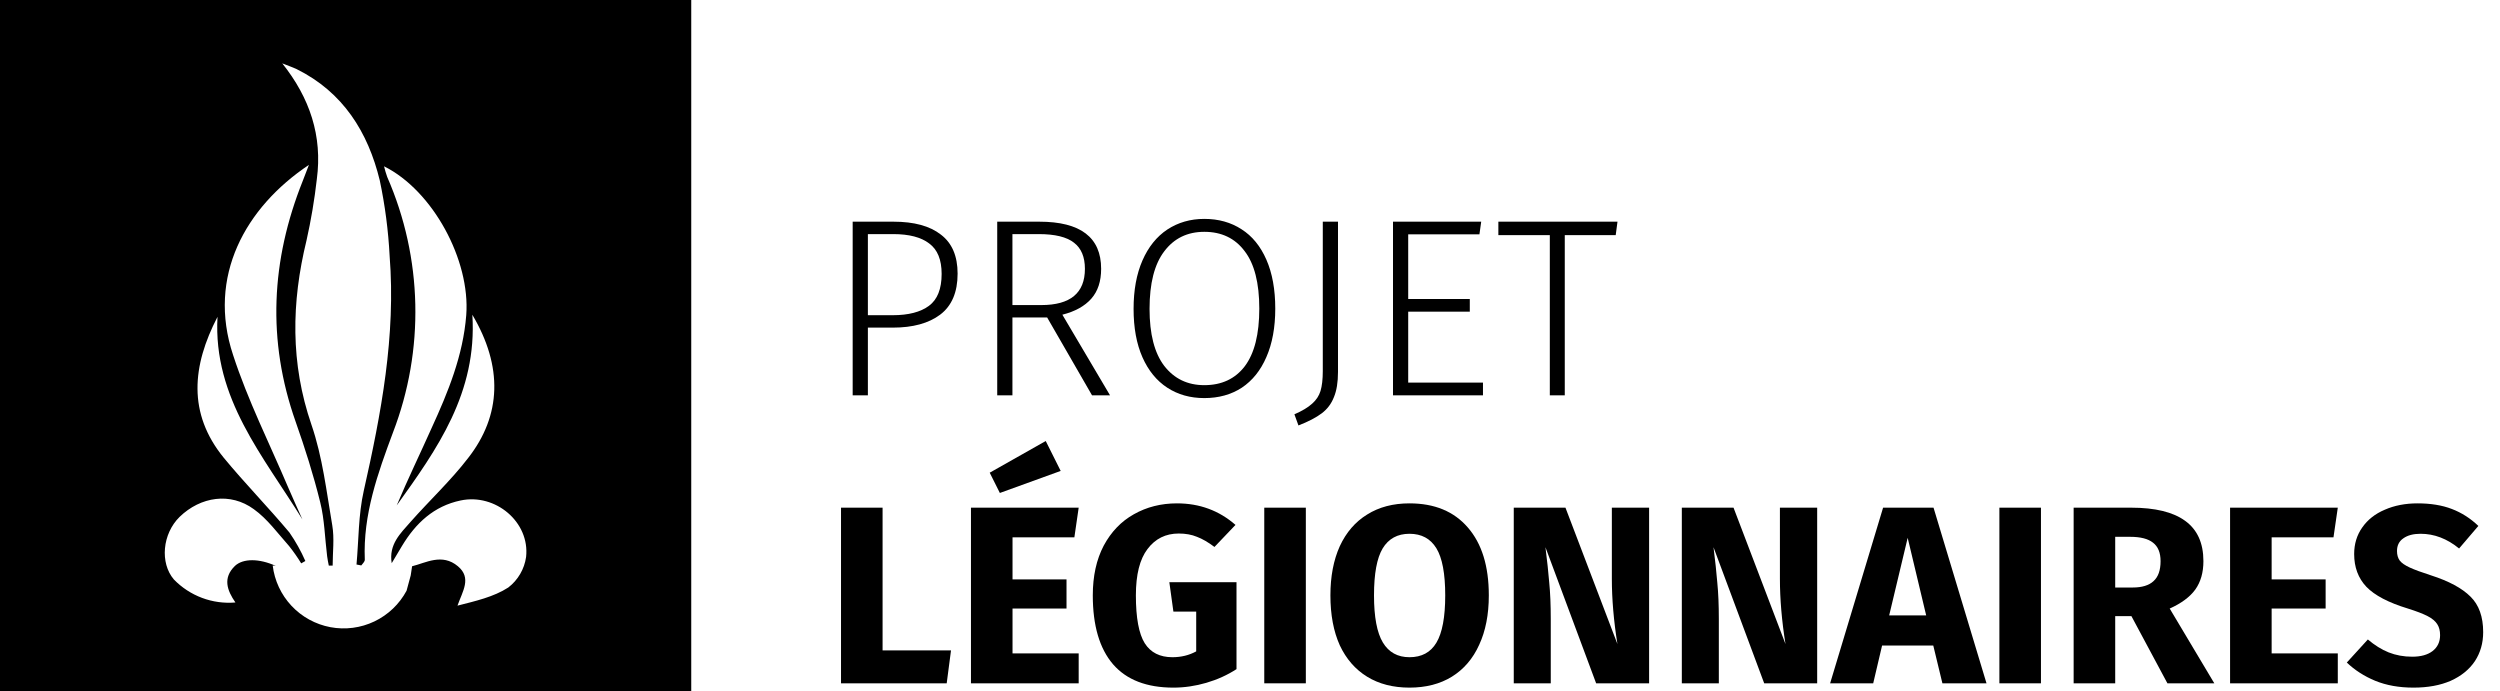 <svg width="434" height="120" viewBox="0 0 434 120" fill="none" xmlns="http://www.w3.org/2000/svg">
<g id="UPDATED SYMBOL">
<rect width="434" height="120" fill="white"/>
<path id="Vector" d="M0 0V120H120V0H0ZM91.33 96.69C91.032 98.792 89.923 100.695 88.24 101.99C85.69 103.64 82.53 104.34 79.42 105.14C80.29 102.65 81.93 100.34 79.49 98.3C76.74 95.99 73.89 97.73 71.54 98.3C71.46 98.87 71.38 99.39 71.3 99.89L70.58 102.55C69.334 104.873 67.381 106.739 65.002 107.877C62.624 109.015 59.946 109.365 57.355 108.877C54.764 108.388 52.397 107.087 50.596 105.162C48.795 103.237 47.654 100.787 47.34 98.17L47.87 98.24C45.02 96.94 42.21 96.91 40.79 98.24C38.64 100.33 39.41 102.48 40.87 104.59C38.903 104.758 36.923 104.486 35.075 103.794C33.226 103.102 31.554 102.008 30.18 100.59C27.74 97.73 28.18 92.68 31.18 89.73C34.83 86.2 40 85.42 44.07 88.4C46.43 90.09 48.22 92.59 50.19 94.8C50.951 95.756 51.653 96.758 52.29 97.8L53.01 97.39C52.25 95.659 51.326 94.005 50.25 92.45C46.54 88.02 42.48 83.88 38.83 79.45C32.55 71.73 33.35 63.5 37.76 55C36.96 69.13 45.76 79.23 52.5 90.17C51.68 88.32 50.82 86.49 50.03 84.62C46.79 76.99 43.03 69.52 40.46 61.62C35.93 47.98 42.59 36.01 53.63 28.62C53.14 29.9 52.86 30.62 52.56 31.4C47.05 45.18 46.34 59.09 51.32 73.2C52.94 77.79 54.42 82.45 55.59 87.2C56.34 90.2 56.4 93.44 56.79 96.56C56.85 97.11 56.98 97.64 57.08 98.19H57.75C57.75 95.86 58.07 93.47 57.68 91.19C56.68 85.33 55.99 79.32 54.07 73.74C50.4 63.06 50.58 52.52 53.21 41.74C53.997 38.231 54.594 34.683 55 31.11C56 23.6 53.78 17 49 11C49.84 11.34 50.7 11.63 51.5 12C59.56 16 63.89 22.94 65.93 31.33C66.842 35.648 67.414 40.032 67.64 44.44C68.73 58.3 66.18 71.76 63.15 85.2C62.21 89.35 62.28 93.72 61.89 98L62.72 98.16C62.94 97.84 63.34 97.52 63.33 97.16C63 89.36 65.58 82.16 68.22 75.08C73.735 60.737 73.375 44.8 67.22 30.72C67.004 30.113 66.821 29.496 66.67 28.87C75.14 33.08 81.67 45.17 80.94 54.71C80.39 61.71 77.81 68.02 74.94 74.28C72.94 78.76 70.78 83.2 68.87 87.74C75.87 77.98 82.87 68.2 82 54.64C87.33 63.64 87.06 72.1 81.27 79.51C78.27 83.42 74.58 86.86 71.27 90.6C69.52 92.6 67.46 94.5 68 97.77C68.6 96.77 69.18 95.77 69.79 94.77C72.16 90.84 75.3 87.86 79.97 86.88C86 85.61 92 90.62 91.33 96.69Z" fill="black"/>
<g id="projet l&#195;&#169;gionnaires">
<path d="M155.108 38.484C158.687 38.484 161.429 39.232 163.336 40.728C165.272 42.195 166.24 44.453 166.24 47.504C166.24 50.731 165.228 53.107 163.204 54.632C161.209 56.128 158.467 56.876 154.976 56.876H150.664V68.624H148.024V38.484H155.108ZM154.976 54.72C157.704 54.72 159.801 54.177 161.268 53.092C162.735 52.007 163.468 50.159 163.468 47.548C163.468 45.084 162.749 43.324 161.312 42.268C159.904 41.183 157.821 40.64 155.064 40.64H150.664V54.72H154.976Z" fill="black"/>
<path d="M181.786 55.116H175.758V68.624H173.118V38.484H180.422C187.579 38.484 191.158 41.212 191.158 46.668C191.158 48.839 190.586 50.569 189.442 51.86C188.298 53.151 186.626 54.075 184.426 54.632L192.698 68.624H189.574L181.786 55.116ZM180.774 52.96C185.819 52.96 188.342 50.863 188.342 46.668C188.342 44.615 187.711 43.104 186.45 42.136C185.188 41.139 183.15 40.64 180.334 40.64H175.758V52.96H180.774Z" fill="black"/>
<path d="M209.066 38C211.53 38 213.686 38.601 215.534 39.804C217.382 40.977 218.819 42.737 219.846 45.084C220.873 47.431 221.386 50.261 221.386 53.576C221.386 56.832 220.873 59.633 219.846 61.98C218.849 64.297 217.426 66.072 215.578 67.304C213.73 68.507 211.559 69.108 209.066 69.108C206.631 69.108 204.49 68.507 202.642 67.304C200.794 66.101 199.357 64.341 198.33 62.024C197.303 59.707 196.79 56.905 196.79 53.62C196.79 50.364 197.303 47.563 198.33 45.216C199.357 42.869 200.794 41.08 202.642 39.848C204.519 38.616 206.661 38 209.066 38ZM209.066 40.244C206.133 40.244 203.815 41.373 202.114 43.632C200.413 45.861 199.562 49.191 199.562 53.62C199.562 57.991 200.413 61.291 202.114 63.52C203.845 65.749 206.162 66.864 209.066 66.864C212.087 66.864 214.434 65.764 216.106 63.564C217.778 61.335 218.614 58.005 218.614 53.576C218.614 49.117 217.763 45.788 216.062 43.588C214.39 41.359 212.058 40.244 209.066 40.244Z" fill="black"/>
<path d="M232.276 64.576C232.276 66.365 232.041 67.817 231.572 68.932C231.132 70.076 230.428 71.015 229.46 71.748C228.492 72.481 227.143 73.185 225.412 73.86L224.708 71.924C226.057 71.337 227.084 70.721 227.788 70.076C228.492 69.46 228.976 68.727 229.24 67.876C229.504 66.996 229.636 65.852 229.636 64.444V38.484H232.276V64.576Z" fill="black"/>
<path d="M257.137 38.484L256.829 40.684H244.465V51.904H255.157V54.104H244.465V66.424H257.445V68.624H241.825V38.484H257.137Z" fill="black"/>
<path d="M280.796 38.484L280.488 40.816H271.644V68.624H269.048V40.816H260.116V38.484H280.796Z" fill="black"/>
<path d="M153.216 88.132V112.904H165.096L164.348 118.624H146V88.132H153.216Z" fill="black"/>
<path d="M187.259 88.132L186.511 93.28H175.775V100.584H185.147V105.644H175.775V113.432H187.259V118.624H168.559V88.132H187.259ZM181.539 76.56L184.135 81.752L173.575 85.58L171.815 82.06L181.539 76.56Z" fill="black"/>
<path d="M204.317 87.384C208.248 87.384 211.636 88.631 214.481 91.124L210.829 94.952C209.744 94.131 208.732 93.544 207.793 93.192C206.884 92.811 205.828 92.62 204.625 92.62C202.367 92.62 200.563 93.515 199.213 95.304C197.864 97.064 197.189 99.748 197.189 103.356C197.189 107.257 197.703 110.029 198.729 111.672C199.756 113.285 201.355 114.092 203.525 114.092C205.051 114.092 206.429 113.755 207.661 113.08V106.172H203.701L202.997 101.068H214.657V116.16C213.073 117.187 211.328 117.979 209.421 118.536C207.515 119.093 205.608 119.372 203.701 119.372C199.067 119.372 195.576 118.023 193.229 115.324C190.883 112.596 189.709 108.607 189.709 103.356C189.709 100.012 190.34 97.137 191.601 94.732C192.892 92.327 194.637 90.508 196.837 89.276C199.067 88.015 201.56 87.384 204.317 87.384Z" fill="black"/>
<path d="M226.693 88.132V118.624H219.477V88.132H226.693Z" fill="black"/>
<path d="M244.687 87.384C249.029 87.384 252.402 88.777 254.807 91.564C257.242 94.351 258.459 98.281 258.459 103.356C258.459 106.671 257.902 109.531 256.787 111.936C255.702 114.341 254.118 116.189 252.035 117.48C249.982 118.741 247.533 119.372 244.687 119.372C241.842 119.372 239.393 118.741 237.339 117.48C235.286 116.219 233.702 114.4 232.587 112.024C231.502 109.619 230.959 106.729 230.959 103.356C230.959 100.071 231.502 97.225 232.587 94.82C233.702 92.415 235.286 90.581 237.339 89.32C239.393 88.029 241.842 87.384 244.687 87.384ZM244.687 92.664C242.605 92.664 241.05 93.515 240.023 95.216C239.026 96.888 238.527 99.601 238.527 103.356C238.527 107.111 239.041 109.839 240.067 111.54C241.094 113.241 242.634 114.092 244.687 114.092C246.799 114.092 248.354 113.256 249.351 111.584C250.378 109.883 250.891 107.14 250.891 103.356C250.891 99.572 250.378 96.844 249.351 95.172C248.325 93.5 246.77 92.664 244.687 92.664Z" fill="black"/>
<path d="M286.285 118.624H277.089L268.289 94.996C268.582 97.313 268.802 99.367 268.949 101.156C269.125 102.916 269.213 105.013 269.213 107.448V118.624H262.789V88.132H271.765L280.785 111.804C280.14 107.785 279.817 104.001 279.817 100.452V88.132H286.285V118.624Z" fill="black"/>
<path d="M315.461 118.624H306.265L297.465 94.996C297.758 97.313 297.978 99.367 298.125 101.156C298.301 102.916 298.389 105.013 298.389 107.448V118.624H291.965V88.132H300.941L309.961 111.804C309.316 107.785 308.993 104.001 308.993 100.452V88.132H315.461V118.624Z" fill="black"/>
<path d="M337.201 118.624L335.617 112.068H326.729L325.189 118.624H317.709L326.905 88.132H335.661L344.857 118.624H337.201ZM327.961 106.832H334.385L331.173 93.368L327.961 106.832Z" fill="black"/>
<path d="M354.31 88.132V118.624H347.094V88.132H354.31Z" fill="black"/>
<path d="M370.016 106.964H367.2V118.624H359.984V88.132H369.972C374.138 88.132 377.262 88.895 379.344 90.42C381.456 91.945 382.512 94.277 382.512 97.416C382.512 99.381 382.043 101.024 381.104 102.344C380.166 103.635 378.684 104.735 376.66 105.644L384.404 118.624H376.264L370.016 106.964ZM367.2 101.992H370.236C371.85 101.992 373.052 101.625 373.844 100.892C374.666 100.159 375.076 99 375.076 97.416C375.076 95.949 374.636 94.879 373.756 94.204C372.906 93.529 371.586 93.192 369.796 93.192H367.2V101.992Z" fill="black"/>
<path d="M405.841 88.132L405.093 93.28H394.357V100.584H403.729V105.644H394.357V113.432H405.841V118.624H387.141V88.132H405.841Z" fill="black"/>
<path d="M419.683 87.384C421.971 87.384 423.951 87.707 425.623 88.352C427.324 88.997 428.864 89.98 430.243 91.3L426.899 95.216C424.816 93.515 422.587 92.664 420.211 92.664C418.95 92.664 417.952 92.928 417.219 93.456C416.486 93.955 416.119 94.688 416.119 95.656C416.119 96.331 416.28 96.888 416.603 97.328C416.926 97.739 417.498 98.135 418.319 98.516C419.14 98.897 420.372 99.352 422.015 99.88C425.124 100.877 427.412 102.109 428.879 103.576C430.346 105.013 431.079 107.067 431.079 109.736C431.079 111.643 430.595 113.329 429.627 114.796C428.659 116.233 427.266 117.363 425.447 118.184C423.628 118.976 421.472 119.372 418.979 119.372C416.486 119.372 414.271 118.976 412.335 118.184C410.428 117.392 408.786 116.336 407.407 115.016L411.059 111.012C412.232 112.009 413.435 112.757 414.667 113.256C415.928 113.755 417.292 114.004 418.759 114.004C420.255 114.004 421.428 113.681 422.279 113.036C423.159 112.361 423.599 111.437 423.599 110.264C423.599 109.501 423.438 108.871 423.115 108.372C422.792 107.844 422.235 107.375 421.443 106.964C420.651 106.553 419.507 106.113 418.011 105.644C414.638 104.617 412.232 103.356 410.795 101.86C409.387 100.364 408.683 98.472 408.683 96.184C408.683 94.424 409.152 92.884 410.091 91.564C411.03 90.215 412.335 89.188 414.007 88.484C415.679 87.751 417.571 87.384 419.683 87.384Z" fill="black"/>
</g>
</g>
</svg>
